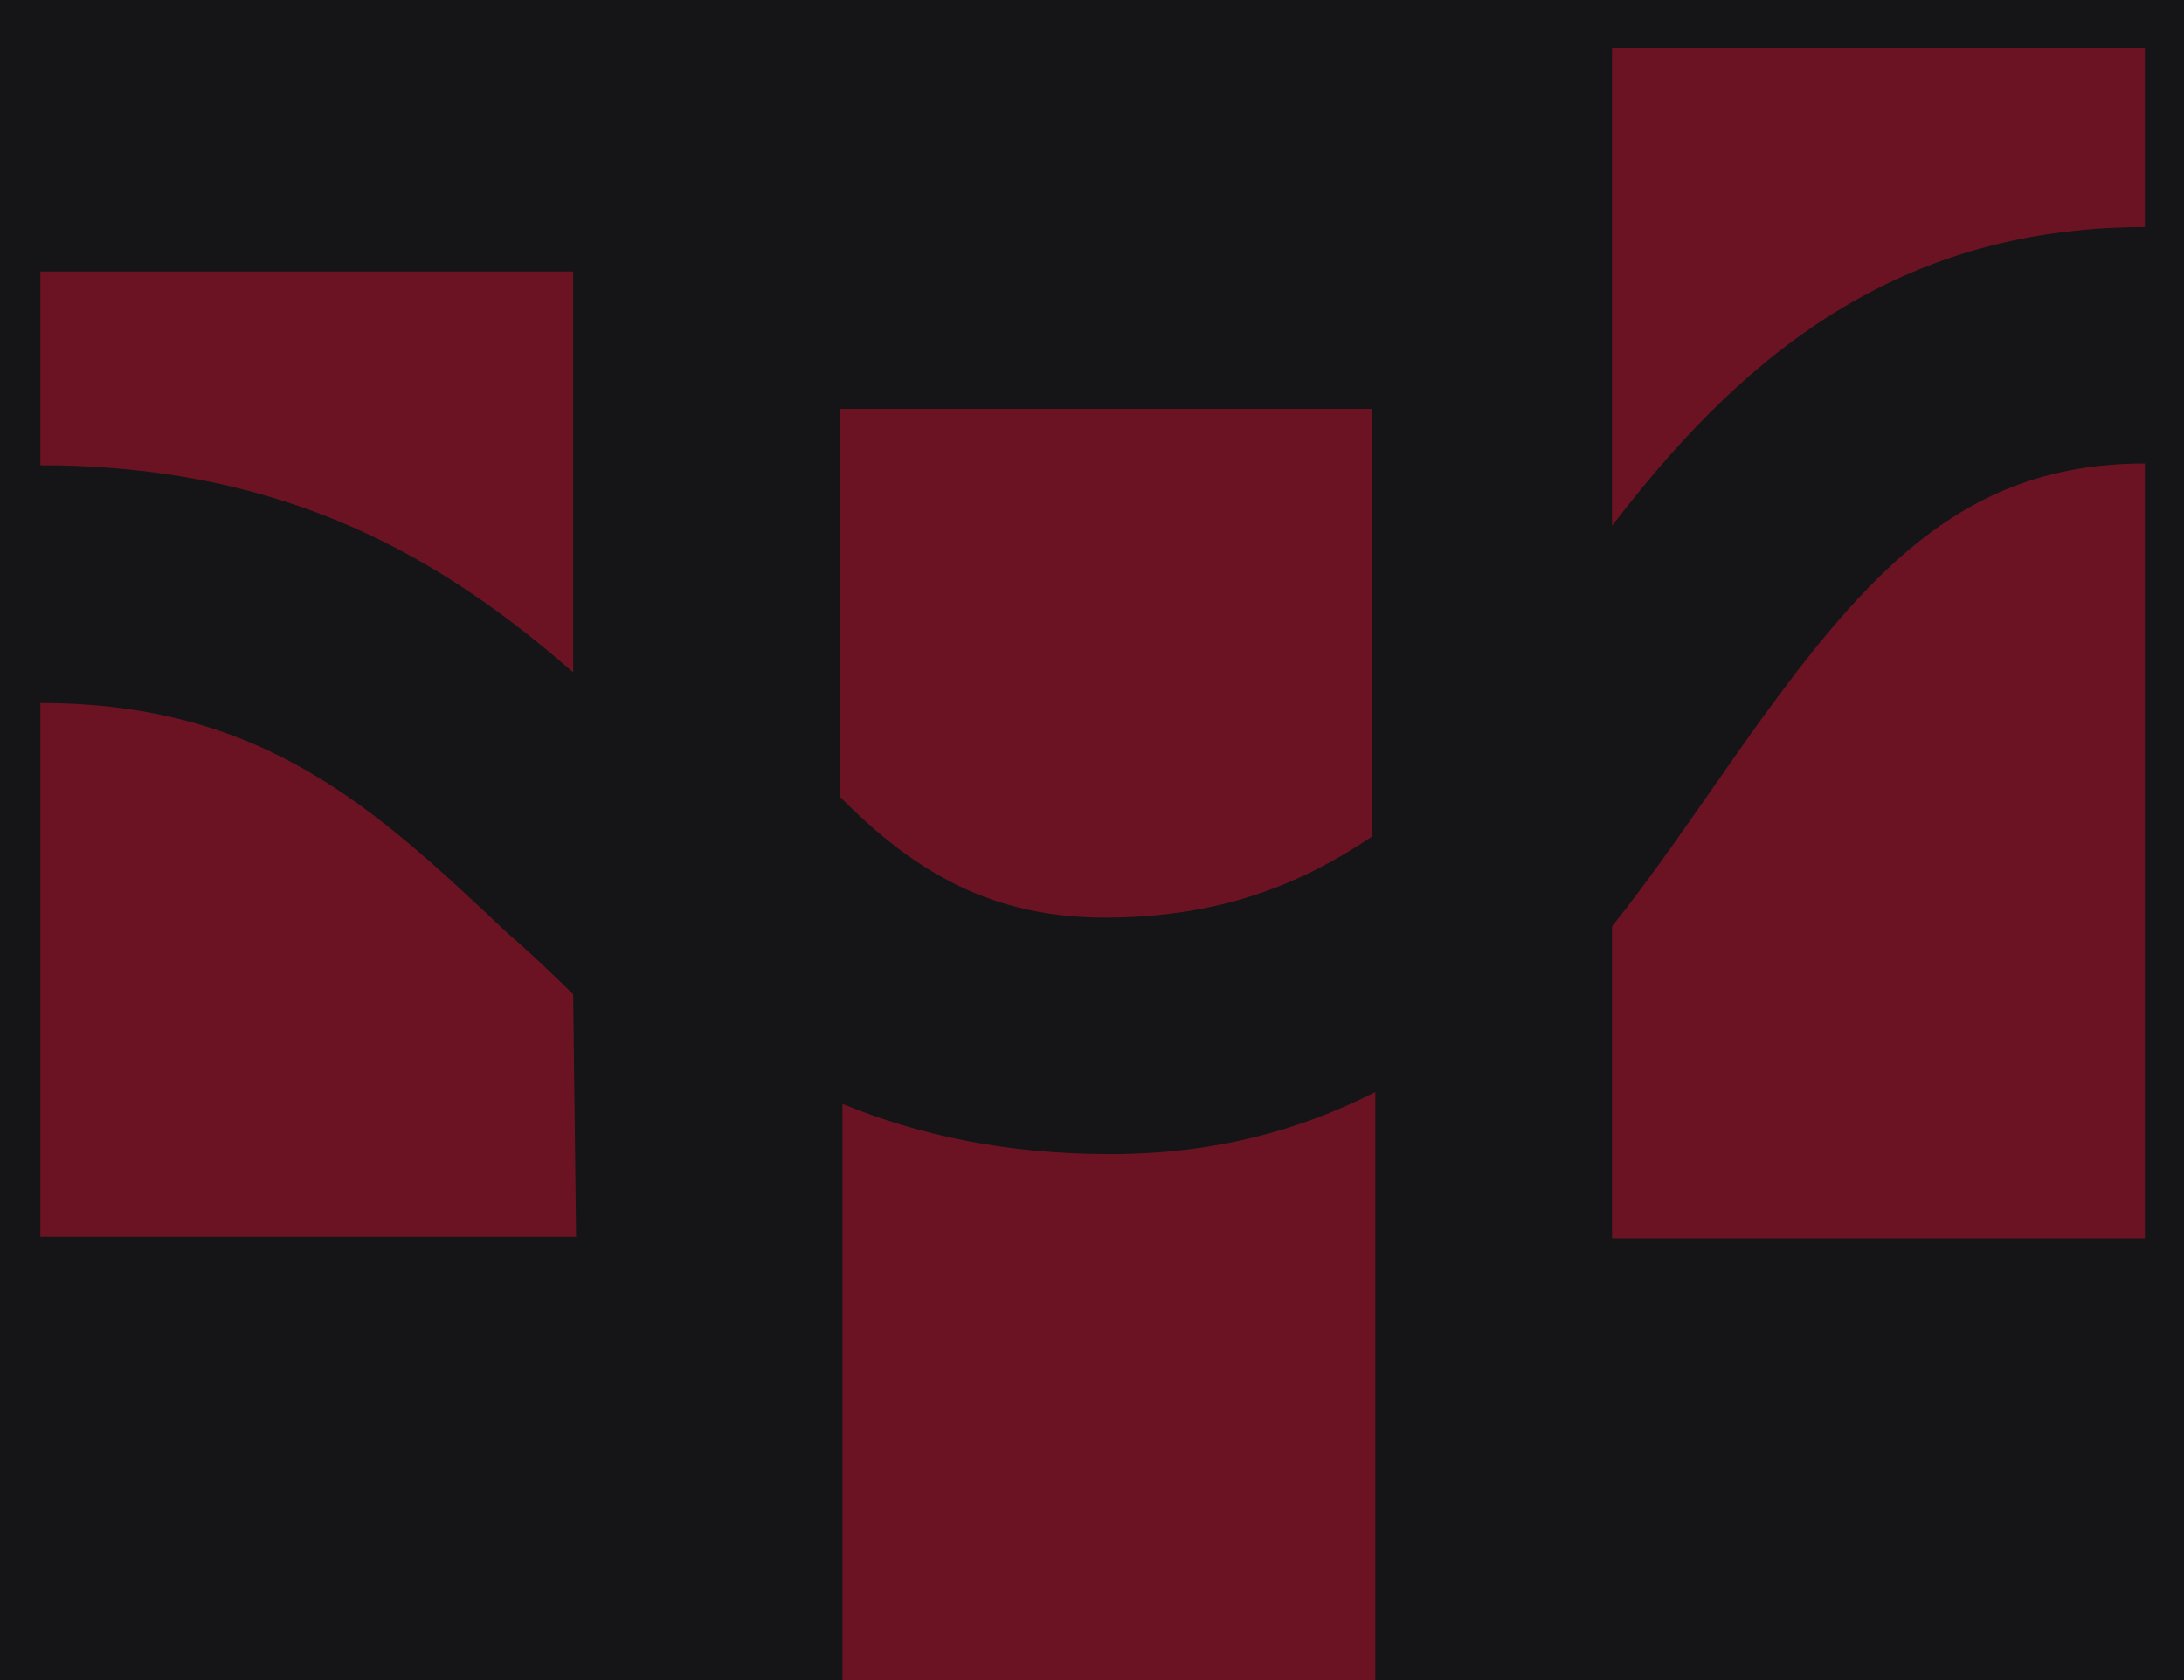 <svg width="39" height="30" viewBox="0 0 39 30" fill="none" xmlns="http://www.w3.org/2000/svg">
<rect width="39" height="30" fill="#DDDDDD"/>
<g id="almost completed">
<path d="M-2430 -4722C-2430 -4723.1 -2429.1 -4724 -2428 -4724H25831C25832.1 -4724 25833 -4723.1 25833 -4722V11889C25833 11890.1 25832.1 11891 25831 11891H-2428C-2429.1 11891 -2430 11890.1 -2430 11889V-4722Z" fill="#B795EC"/>
<path d="M-2428 -4723H25831V-4725H-2428V-4723ZM25832 -4722V11889H25834V-4722H25832ZM25831 11890H-2428V11892H25831V11890ZM-2429 11889V-4722H-2431V11889H-2429ZM-2428 11890C-2428.55 11890 -2429 11889.6 -2429 11889H-2431C-2431 11890.7 -2429.66 11892 -2428 11892V11890ZM25832 11889C25832 11889.6 25831.6 11890 25831 11890V11892C25832.7 11892 25834 11890.7 25834 11889H25832ZM25831 -4723C25831.6 -4723 25832 -4722.55 25832 -4722H25834C25834 -4723.66 25832.7 -4725 25831 -4725V-4723ZM-2428 -4725C-2429.66 -4725 -2431 -4723.66 -2431 -4722H-2429C-2429 -4722.55 -2428.55 -4723 -2428 -4723V-4725Z" fill="black" fill-opacity="0.1"/>
<g id="home-web">
<rect width="1440" height="10495" transform="translate(-294 -3783)" fill="#151517"/>
<g id="Frame 2147224984">
<g id="Frame 2147225006" opacity="0.5">
<g id="Frame 2147225007">
<g id="CQG Logo">
<path id="Vector" d="M24.559 19.5V30.009H15.045V19.712C16.393 20.266 17.952 20.609 19.828 20.609C21.678 20.609 23.211 20.187 24.559 19.5Z" fill="#C41230"/>
<path id="Vector_2" d="M10.235 17.756L10.287 22.085H0.721V12.554C4.711 12.554 6.72 14.455 9.045 16.647C9.442 16.99 9.838 17.36 10.235 17.756Z" fill="#C41230"/>
<path id="Vector_3" d="M10.235 4.849V12.004C7.988 10.05 5.213 8.308 0.721 8.308V4.849H10.235Z" fill="#C41230"/>
<path id="Vector_4" d="M14.993 7.276V14.22C16.341 15.593 17.742 16.385 19.724 16.385C21.759 16.385 23.212 15.804 24.507 14.933V7.302H14.993V7.276Z" fill="#C41230"/>
<path id="Vector_5" d="M38.301 0.859V4.054C33.703 4.054 30.954 6.562 28.787 9.387V0.859H38.301Z" fill="#C41230"/>
<path id="Vector_6" d="M38.301 8.277V22.112H28.787V16.541C29.421 15.749 30.003 14.904 30.558 14.112C33.068 10.495 34.813 8.277 38.301 8.277Z" fill="#C41230"/>
</g>
</g>
</g>
</g>
</g>
</g>
</svg>
